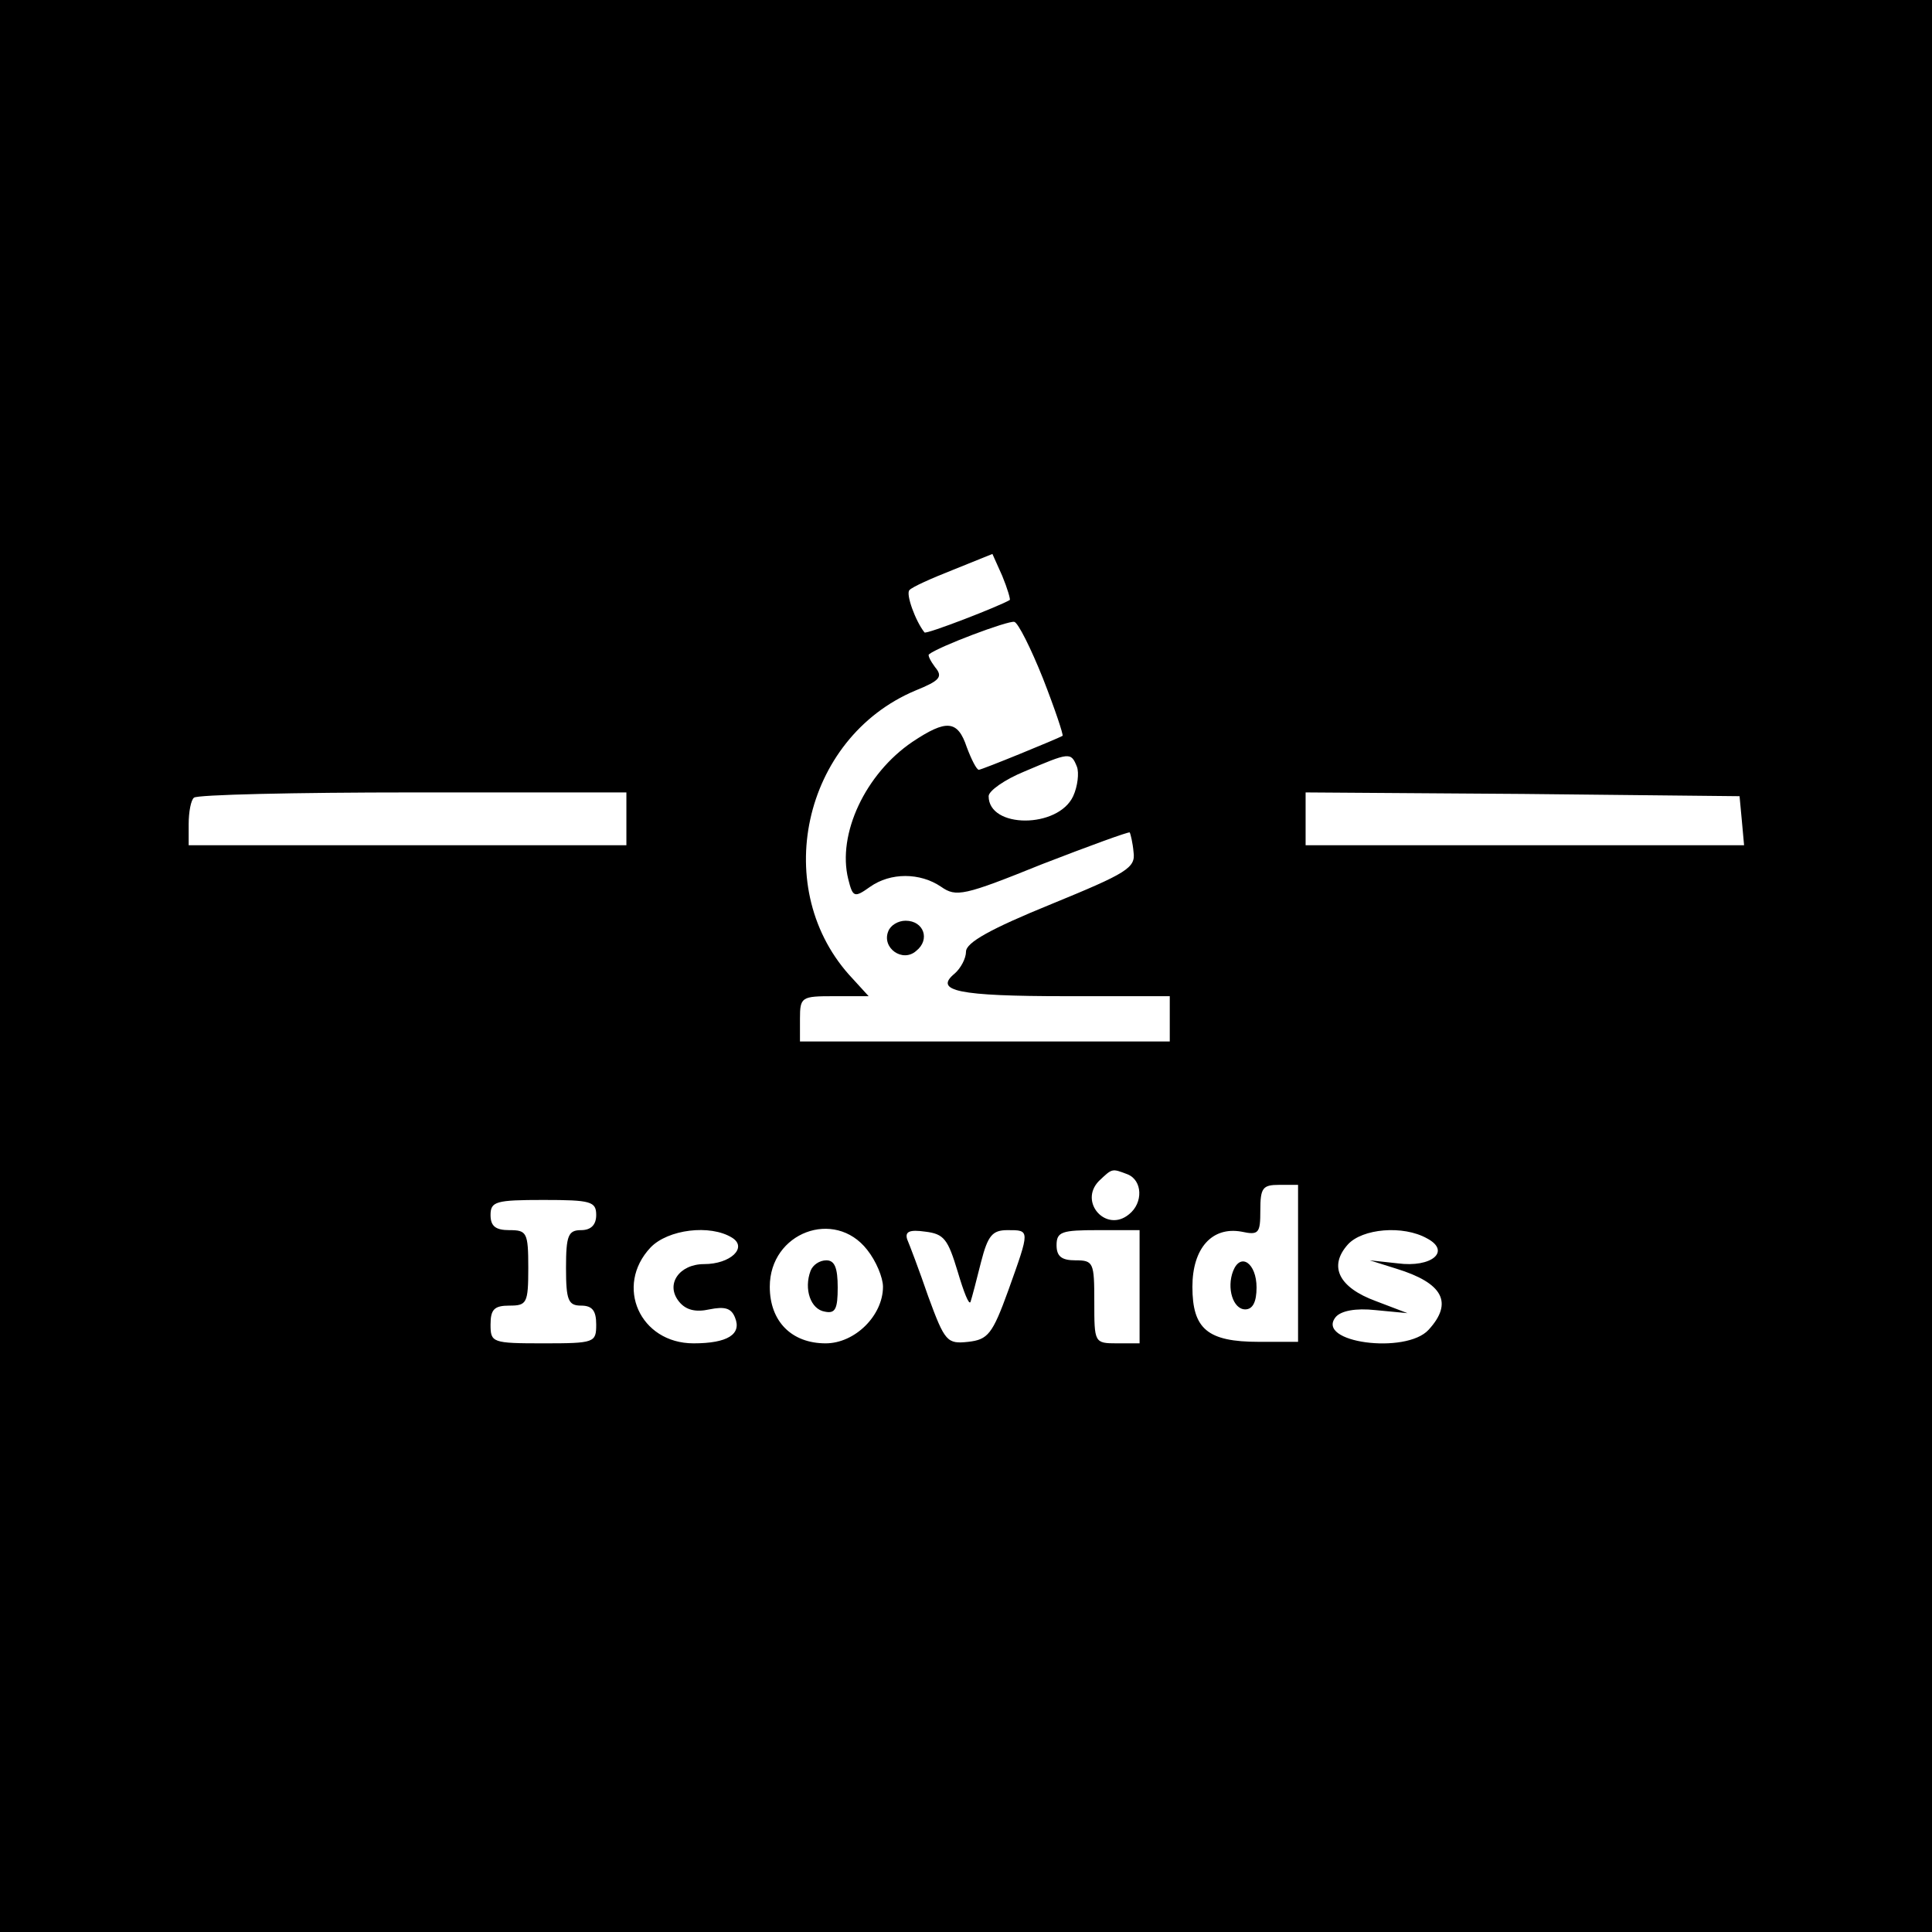 <?xml version="1.0" standalone="no"?>
<!DOCTYPE svg PUBLIC "-//W3C//DTD SVG 20010904//EN"
 "http://www.w3.org/TR/2001/REC-SVG-20010904/DTD/svg10.dtd">
<svg version="1.0" xmlns="http://www.w3.org/2000/svg"
 width="256pt" height="256pt" viewBox="0 0 256 256"
 preserveAspectRatio="xMidYMid meet">
<g transform="translate(0,256) scale(0.1,-0.1)"
fill="#000000" stroke="none">
<path d="M0 1280 l0 -1280 1280 0 1280 0 0 1280 0 1280 -1280 0 -1280 0 0
-1280z m1338 485 c-13 -8 -111 -46 -113 -43 -12 15 -25 51 -20 56 3 4 30 16
58 27 l52 21 13 -29 c7 -17 11 -31 10 -32z m44 -104 c16 -41 27 -74 26 -76 -7
-4 -107 -45 -111 -45 -3 0 -10 14 -16 30 -12 36 -27 37 -72 7 -62 -42 -100
-122 -85 -182 6 -24 8 -25 29 -10 27 19 66 19 94 0 20 -14 30 -12 134 30 62
24 114 43 116 42 1 -2 4 -14 5 -26 3 -21 -9 -28 -109 -69 -81 -33 -113 -51
-113 -63 0 -9 -7 -22 -15 -29 -28 -23 4 -30 148 -30 l137 0 0 -30 0 -30 -245
0 -245 0 0 30 c0 29 2 30 45 30 l46 0 -21 23 c-111 117 -67 319 83 382 32 13
37 18 26 31 -6 8 -10 16 -8 17 12 10 105 45 113 43 5 -1 22 -35 38 -75z m45
-117 c3 -8 1 -26 -5 -39 -20 -43 -112 -43 -112 0 0 7 21 22 48 33 59 25 61 26
69 6z m-597 -69 l0 -35 -290 0 -290 0 0 28 c0 16 3 32 7 35 3 4 134 7 290 7
l283 0 0 -35z m1478 -2 l3 -33 -290 0 -291 0 0 35 0 35 288 -2 287 -3 3 -32z
m-814 -469 c20 -8 21 -38 2 -53 -30 -25 -67 16 -40 44 18 17 17 17 38 9z m226
-118 l0 -104 -52 0 c-68 0 -88 17 -88 73 0 51 26 80 65 73 23 -5 25 -2 25 28
0 30 3 34 25 34 l25 0 0 -104z m-930 64 c0 -13 -7 -20 -20 -20 -17 0 -20 -7
-20 -50 0 -43 3 -50 20 -50 15 0 20 -7 20 -25 0 -24 -2 -25 -70 -25 -68 0 -70
1 -70 25 0 20 5 25 25 25 23 0 25 3 25 50 0 47 -2 50 -25 50 -18 0 -25 5 -25
20 0 18 7 20 70 20 63 0 70 -2 70 -20z m180 -30 c21 -13 -2 -35 -37 -35 -33 0
-52 -27 -33 -50 9 -11 22 -14 40 -10 20 4 29 2 34 -11 9 -22 -10 -34 -55 -34
-71 0 -105 76 -57 127 23 24 79 31 108 13z m179 -16 c12 -15 21 -37 21 -49 0
-38 -37 -75 -76 -75 -45 0 -74 29 -74 75 0 72 86 104 129 49z m120 -29 c8 -27
15 -45 17 -40 2 6 8 29 14 53 9 35 15 42 35 42 30 0 30 1 1 -80 -21 -58 -27
-65 -53 -68 -28 -3 -31 0 -53 60 -12 35 -25 69 -28 76 -3 10 3 13 24 10 25 -3
30 -10 43 -53z m241 -20 l0 -75 -30 0 c-30 0 -30 1 -30 55 0 52 -1 55 -25 55
-18 0 -25 5 -25 20 0 18 7 20 55 20 l55 0 0 -75z m381 64 c32 -17 6 -39 -39
-33 l-37 4 35 -11 c62 -19 76 -45 43 -81 -30 -33 -151 -17 -123 17 7 8 26 12
53 9 l42 -4 -42 16 c-49 18 -63 46 -37 75 19 21 73 26 105 8z"/>
<path d="M1177 1326 c-9 -22 19 -42 37 -26 19 15 10 40 -14 40 -10 0 -20 -6
-23 -14z"/>
<path d="M1634 876 c-9 -23 0 -51 16 -51 10 0 15 10 15 29 0 32 -21 47 -31 22z"/>
<path d="M1074 876 c-9 -24 0 -51 19 -54 14 -3 17 4 17 32 0 26 -4 36 -15 36
-9 0 -18 -6 -21 -14z"/>
</g>
</svg>
